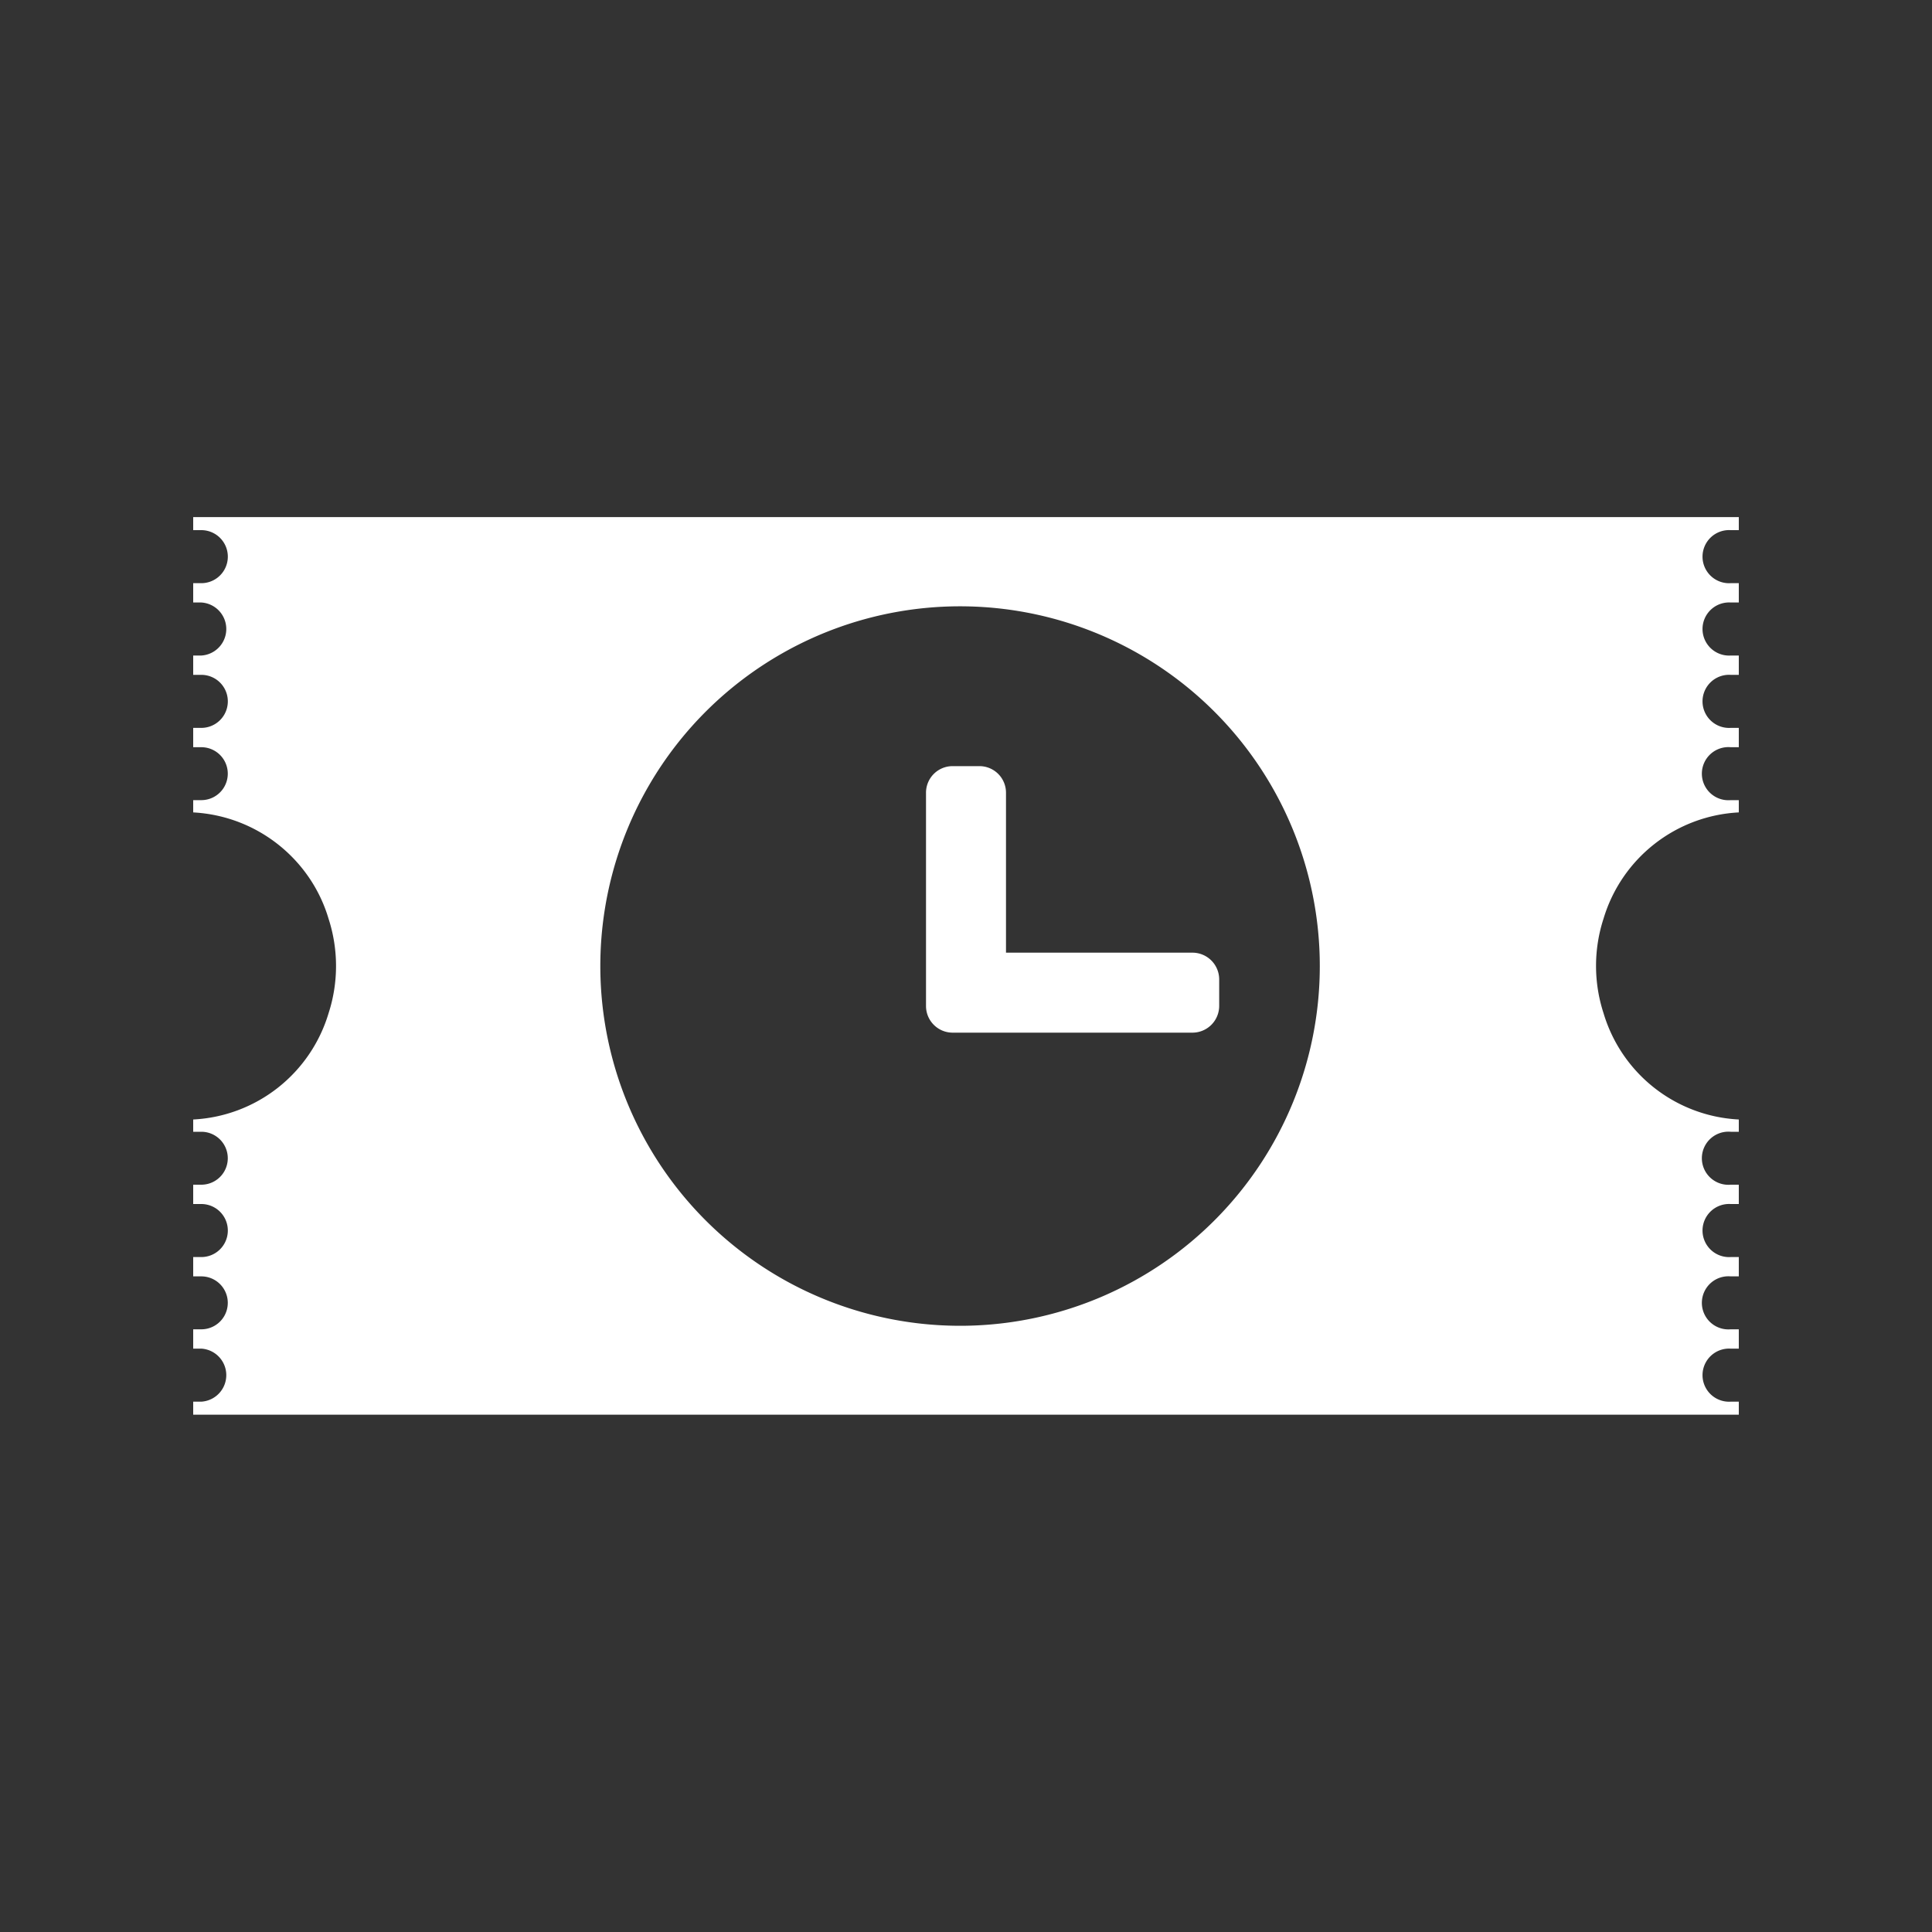 <?xml version="1.0" standalone="no"?><!DOCTYPE svg PUBLIC "-//W3C//DTD SVG 1.1//EN" "http://www.w3.org/Graphics/SVG/1.1/DTD/svg11.dtd">
<svg class="icon" width="65" height="65" viewBox="0 0 1024 1024" version="1.1" xmlns="http://www.w3.org/2000/svg">
<rect x="0" y="0" width="1024" height="1024" fill="#333333" stroke="none"/>
<path fill="#ffffff" d="M917.299 280.986H921.6v-6.912H102.4v6.912h4.301a14.029 14.029 0 0 1 0 28.109H102.4v10.24h4.301a14.08 14.08 0 0 1 0 28.109H102.4v10.24h4.301a14.029 14.029 0 0 1 0 28.109H102.4v10.24h4.301a14.029 14.029 0 0 1 0 28.058H102.4v6.502c34.099 1.843 62.464 25.037 71.731 56.32a81.203 81.203 0 0 1 0 50.176A79.104 79.104 0 0 1 102.4 593.357v6.502h4.301a14.029 14.029 0 0 1 0 28.058H102.4v10.24h4.301a14.029 14.029 0 0 1 0 28.109H102.4v10.24h4.301a14.029 14.029 0 0 1 0 28.058H102.4v10.24h4.301a14.08 14.08 0 0 1 0 28.109H102.4v6.912h819.2v-6.912h-4.301a14.08 14.08 0 1 1 0-28.109H921.6v-10.24h-4.301a14.08 14.08 0 1 1 0-28.058H921.6v-10.24h-4.301a14.08 14.08 0 1 1 0-28.109H921.6v-10.24h-4.301a14.08 14.08 0 1 1 0-28.058H921.6v-6.502a79.002 79.002 0 0 1-71.68-56.32 80.947 80.947 0 0 1 0-50.176A79.104 79.104 0 0 1 921.6 430.592v-6.502h-4.301a14.08 14.08 0 1 1 0-28.058H921.6v-10.24h-4.301a14.08 14.08 0 1 1 0-28.109H921.6v-10.24h-4.301a14.08 14.08 0 1 1 0-28.109H921.6v-10.24h-4.301a14.08 14.08 0 1 1 0-28.109zM512 702.669a190.669 190.669 0 1 1 0-381.286 190.669 190.669 0 0 1 0 381.286zM632.064 504.934h-98.867V420.198a14.08 14.08 0 0 0-14.131-14.131h-14.131a14.08 14.08 0 0 0-14.131 14.131v112.998c0 7.782 6.298 14.131 14.131 14.131H632.064a14.182 14.182 0 0 0 14.131-14.131v-14.131a14.182 14.182 0 0 0-14.131-14.131z" /></svg>